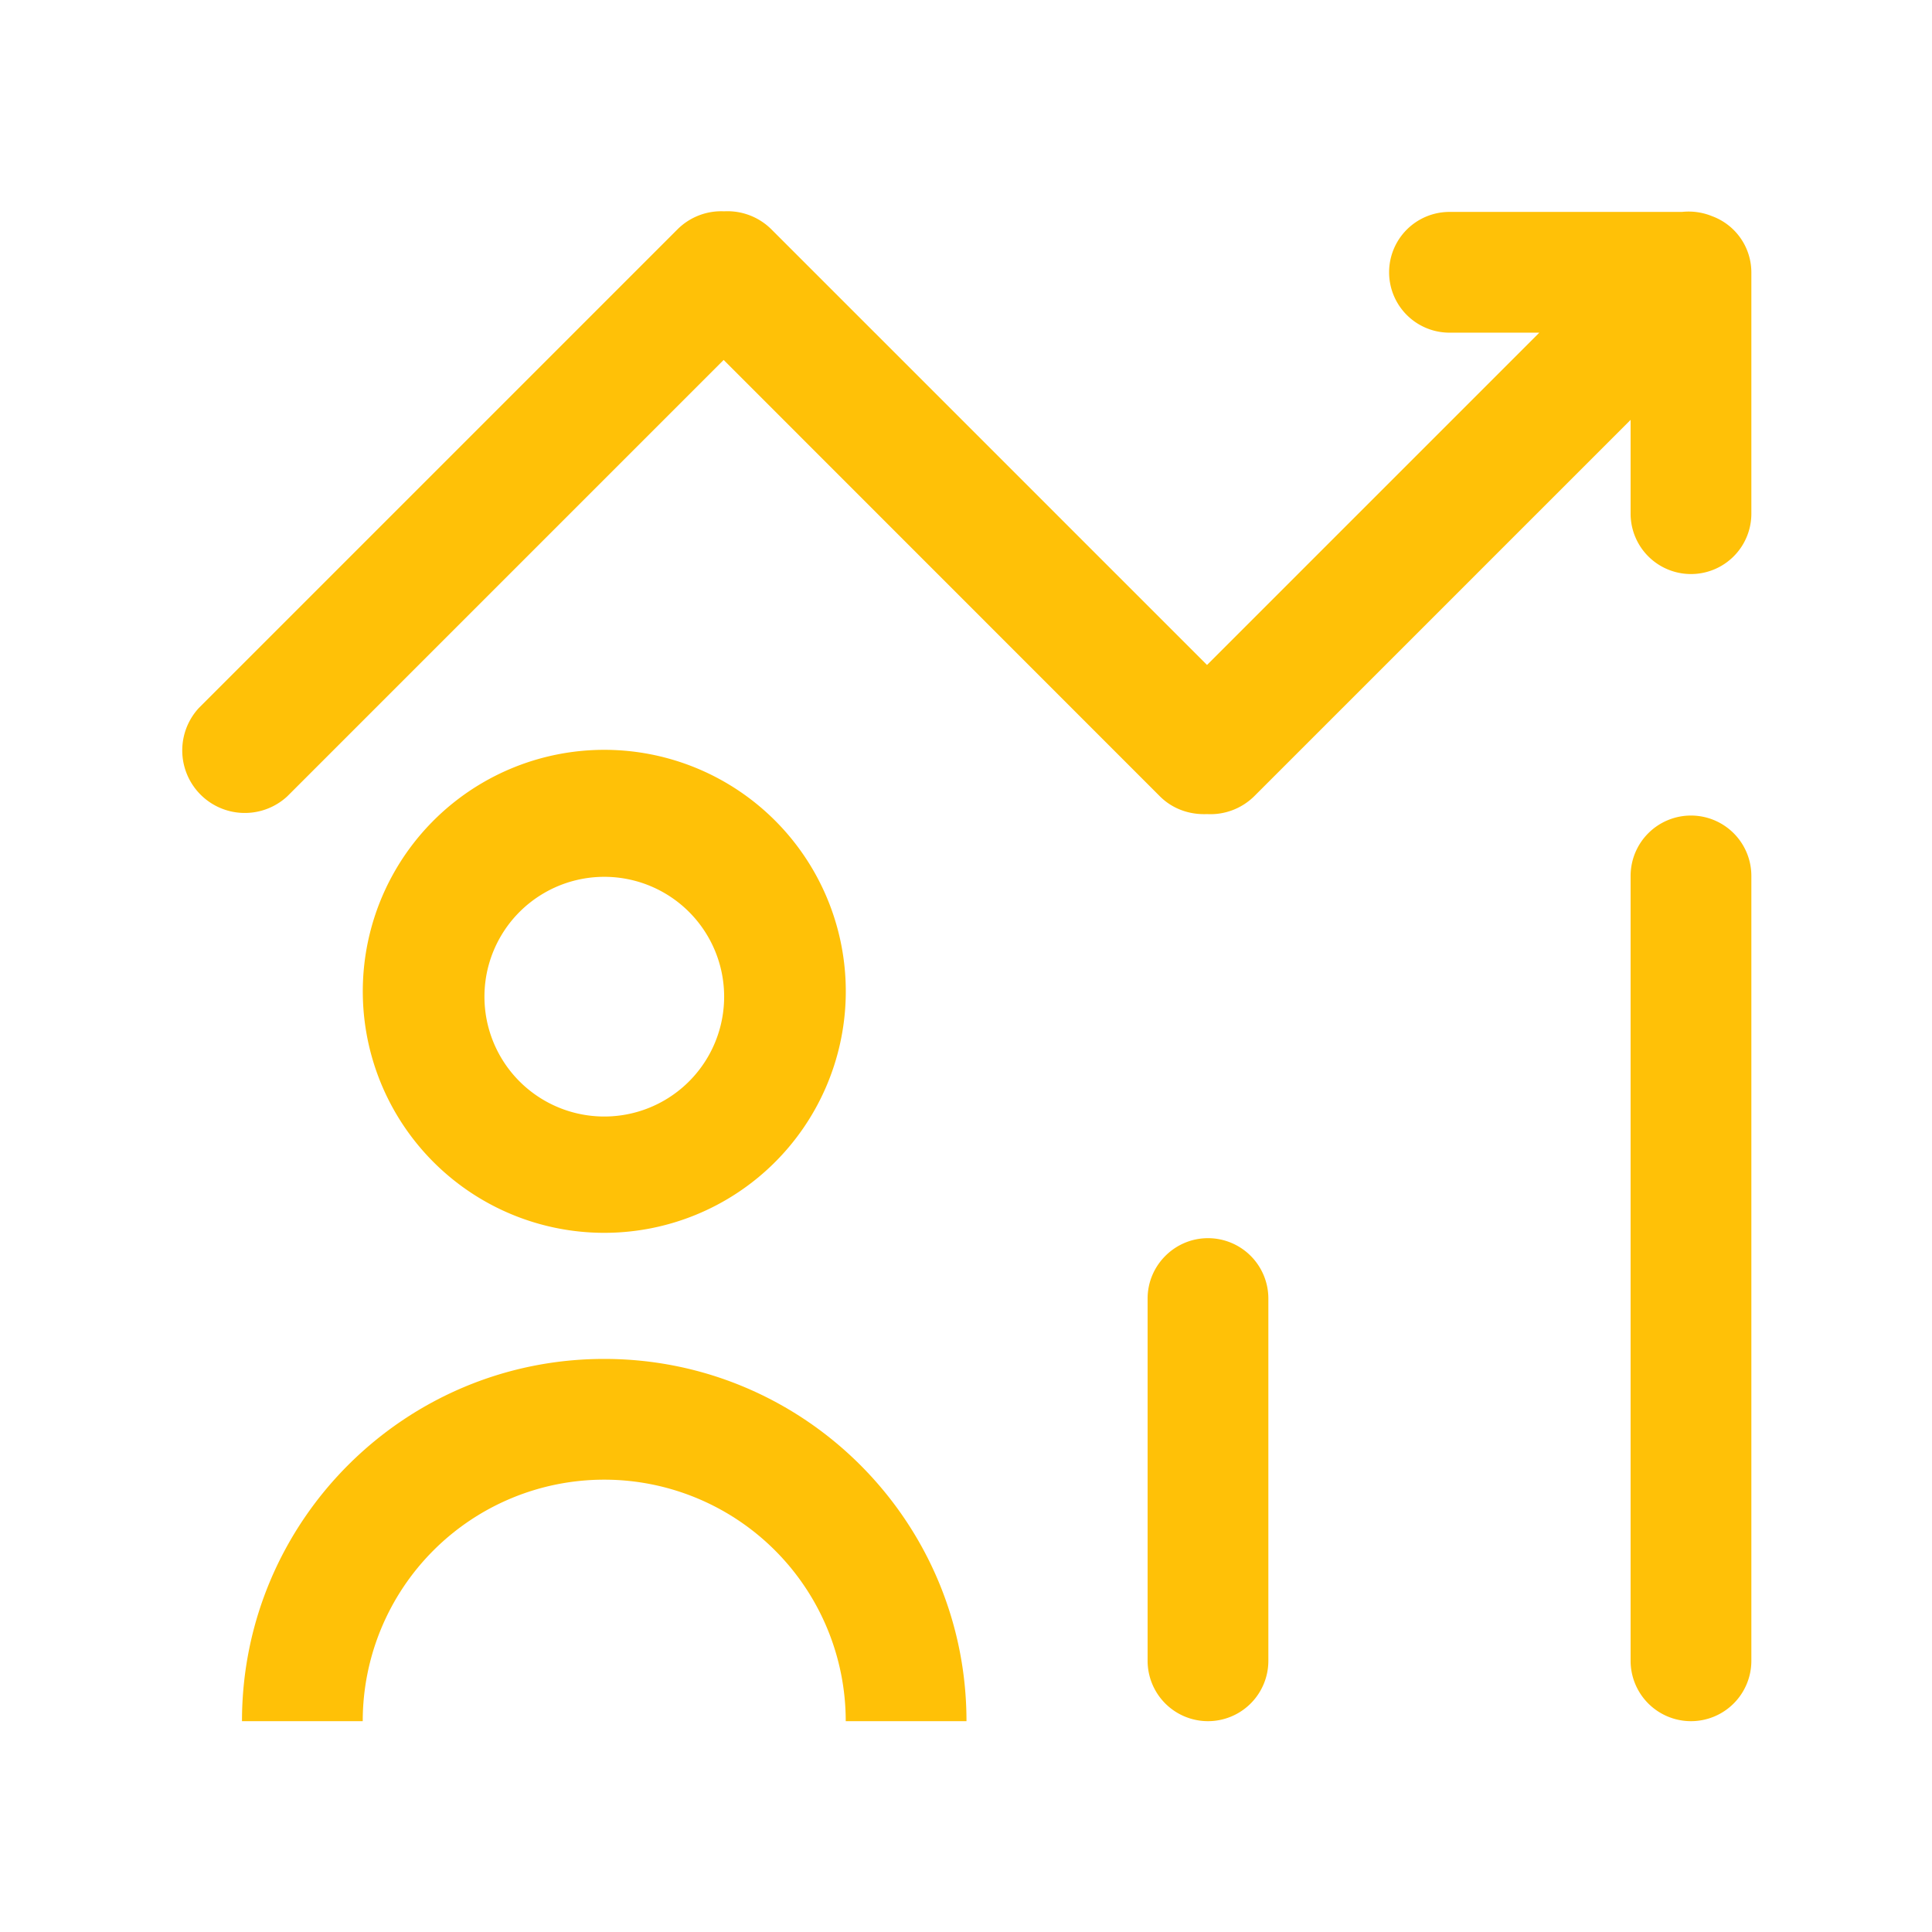 <?xml version="1.0" standalone="no"?><!DOCTYPE svg PUBLIC "-//W3C//DTD SVG 1.1//EN" "http://www.w3.org/Graphics/SVG/1.1/DTD/svg11.dtd"><svg t="1517976471596" class="icon" style="" viewBox="0 0 1024 1024" version="1.1" xmlns="http://www.w3.org/2000/svg" p-id="10632" xmlns:xlink="http://www.w3.org/1999/xlink" width="200" height="200"><defs><style type="text/css"></style></defs><path d="M640.256 656.256c-17.6 0-32 14.4-32 32v192a32 32 0 0 0 64 0v-192a32 32 0 0 0-32-32z m256-224a32 32 0 0 0-32 32v416a32 32 0 0 0 64 0v-416a32 32 0 0 0-32-32z m-448 96a128 128 0 1 0-255.936 0.064 128 128 0 0 0 255.936-0.064z m-191.488 0a63.488 63.488 0 1 1 127.04 0 63.488 63.488 0 0 1-127.04 0z m63.488 192c-105.984 0-192 86.016-192 192h64a128 128 0 0 1 256 0h64c0-105.984-86.016-192-192-192z m587.136-605.696a32.768 32.768 0 0 0-15.872-2.24h-123.264a32 32 0 0 0 0 64h47.616L639.744 352.448 408.832 121.536a32.96 32.96 0 0 0-25.024-9.536 32.832 32.832 0 0 0-24.64 9.472L105.408 375.232a33.152 33.152 0 0 0 46.848 46.848l231.296-231.296 231.104 231.168c6.848 6.912 16 9.92 25.088 9.536a33.024 33.024 0 0 0 25.088-9.536l199.424-199.424v49.728a32 32 0 0 0 64 0v-128a31.808 31.808 0 0 0-20.864-29.696z" fill="#FFC107" p-id="10633"></path></svg>
